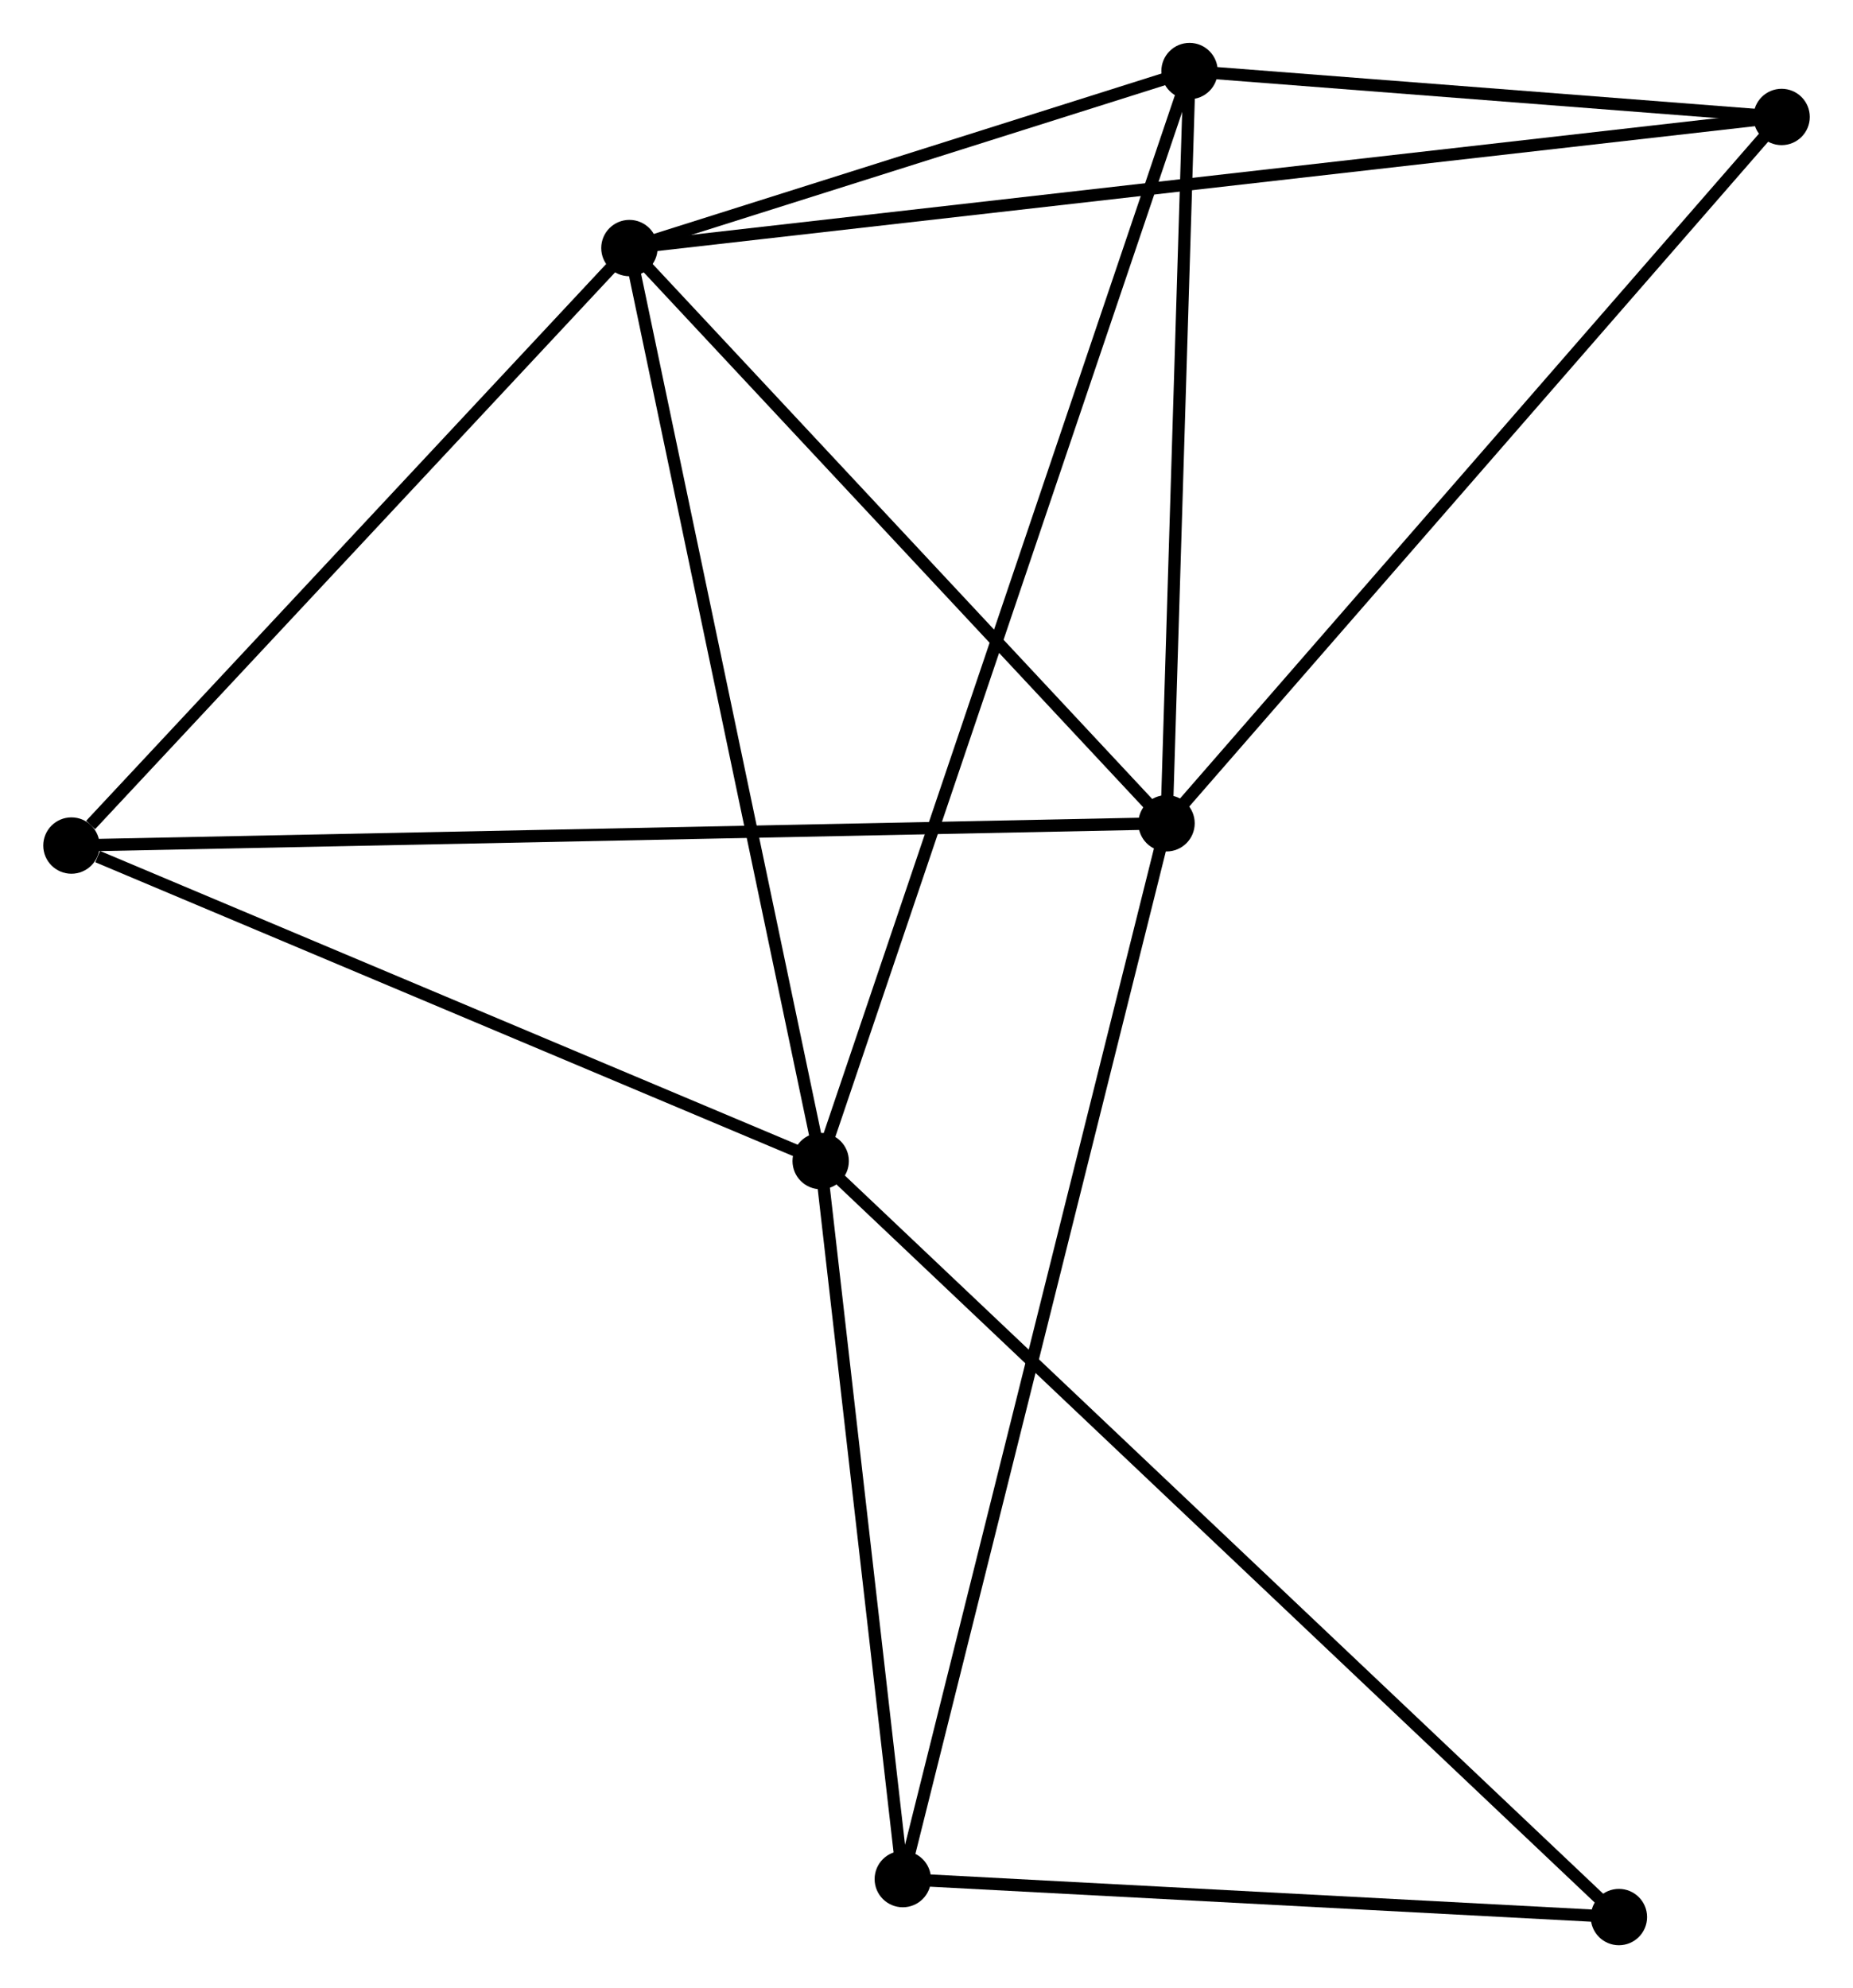 <?xml version="1.0" encoding="UTF-8" standalone="no"?>
<!DOCTYPE svg PUBLIC "-//W3C//DTD SVG 1.1//EN"
 "http://www.w3.org/Graphics/SVG/1.1/DTD/svg11.dtd">
<!-- Generated by graphviz version 2.36.0 (20140111.2315)
 -->
<!-- Title: %3 Pages: 1 -->
<svg width="151pt" height="162pt"
 viewBox="0.00 0.00 151.19 162.27" xmlns="http://www.w3.org/2000/svg" xmlns:xlink="http://www.w3.org/1999/xlink">
<g id="graph0" class="graph" transform="scale(1 1) rotate(0) translate(4 158.273)">
<title>%3</title>
<!-- 0 -->
<g id="node1" class="node"><title>0</title>
<ellipse fill="black" stroke="black" cx="47.345" cy="-138.026" rx="1.8" ry="1.8"/>
</g>
<!-- 1 -->
<g id="node2" class="node"><title>1</title>
<ellipse fill="black" stroke="black" cx="62.958" cy="-63.505" rx="1.8" ry="1.8"/>
</g>
<!-- 0&#45;&#45;1 -->
<g id="edge1" class="edge"><title>0&#45;&#45;1</title>
<path fill="none" stroke="black" d="M47.731,-136.184C49.891,-125.874 60.461,-75.424 62.586,-65.283"/>
</g>
<!-- 2 -->
<g id="node3" class="node"><title>2</title>
<ellipse fill="black" stroke="black" cx="91.188" cy="-91.076" rx="1.8" ry="1.8"/>
</g>
<!-- 0&#45;&#45;2 -->
<g id="edge2" class="edge"><title>0&#45;&#45;2</title>
<path fill="none" stroke="black" d="M48.804,-136.464C55.46,-129.336 82.919,-99.932 89.679,-92.692"/>
</g>
<!-- 3 -->
<g id="node4" class="node"><title>3</title>
<ellipse fill="black" stroke="black" cx="93.065" cy="-152.473" rx="1.8" ry="1.8"/>
</g>
<!-- 0&#45;&#45;3 -->
<g id="edge3" class="edge"><title>0&#45;&#45;3</title>
<path fill="none" stroke="black" d="M49.31,-138.647C56.83,-141.023 83.739,-149.526 91.159,-151.87"/>
</g>
<!-- 4 -->
<g id="node5" class="node"><title>4</title>
<ellipse fill="black" stroke="black" cx="141.394" cy="-148.726" rx="1.8" ry="1.8"/>
</g>
<!-- 0&#45;&#45;4 -->
<g id="edge4" class="edge"><title>0&#45;&#45;4</title>
<path fill="none" stroke="black" d="M49.309,-138.25C61.549,-139.642 127.232,-147.115 139.44,-148.503"/>
</g>
<!-- 5 -->
<g id="node6" class="node"><title>5</title>
<ellipse fill="black" stroke="black" cx="1.8" cy="-89.258" rx="1.8" ry="1.8"/>
</g>
<!-- 0&#45;&#45;5 -->
<g id="edge5" class="edge"><title>0&#45;&#45;5</title>
<path fill="none" stroke="black" d="M45.83,-136.403C38.915,-128.999 10.391,-98.457 3.368,-90.937"/>
</g>
<!-- 1&#45;&#45;3 -->
<g id="edge6" class="edge"><title>1&#45;&#45;3</title>
<path fill="none" stroke="black" d="M63.587,-65.363C67.505,-76.942 88.532,-139.076 92.44,-150.625"/>
</g>
<!-- 1&#45;&#45;5 -->
<g id="edge7" class="edge"><title>1&#45;&#45;5</title>
<path fill="none" stroke="black" d="M61.194,-64.248C52.42,-67.943 13.527,-84.32 3.941,-88.357"/>
</g>
<!-- 6 -->
<g id="node7" class="node"><title>6</title>
<ellipse fill="black" stroke="black" cx="69.66" cy="-4.899" rx="1.8" ry="1.8"/>
</g>
<!-- 1&#45;&#45;6 -->
<g id="edge8" class="edge"><title>1&#45;&#45;6</title>
<path fill="none" stroke="black" d="M63.181,-61.555C64.199,-52.657 68.396,-15.953 69.429,-6.916"/>
</g>
<!-- 7 -->
<g id="node8" class="node"><title>7</title>
<ellipse fill="black" stroke="black" cx="128.113" cy="-1.8" rx="1.8" ry="1.8"/>
</g>
<!-- 1&#45;&#45;7 -->
<g id="edge9" class="edge"><title>1&#45;&#45;7</title>
<path fill="none" stroke="black" d="M64.569,-61.98C73.661,-53.368 118.462,-10.94 126.782,-3.061"/>
</g>
<!-- 2&#45;&#45;3 -->
<g id="edge10" class="edge"><title>2&#45;&#45;3</title>
<path fill="none" stroke="black" d="M91.251,-93.119C91.536,-102.44 92.711,-140.892 93.001,-150.359"/>
</g>
<!-- 2&#45;&#45;4 -->
<g id="edge11" class="edge"><title>2&#45;&#45;4</title>
<path fill="none" stroke="black" d="M92.43,-92.501C99.315,-100.408 132.775,-138.829 140.012,-147.139"/>
</g>
<!-- 2&#45;&#45;5 -->
<g id="edge12" class="edge"><title>2&#45;&#45;5</title>
<path fill="none" stroke="black" d="M89.321,-91.038C77.688,-90.802 15.26,-89.532 3.657,-89.296"/>
</g>
<!-- 2&#45;&#45;6 -->
<g id="edge13" class="edge"><title>2&#45;&#45;6</title>
<path fill="none" stroke="black" d="M90.739,-89.276C87.937,-78.061 72.901,-17.875 70.107,-6.689"/>
</g>
<!-- 3&#45;&#45;4 -->
<g id="edge14" class="edge"><title>3&#45;&#45;4</title>
<path fill="none" stroke="black" d="M95.142,-152.312C103.091,-151.695 131.536,-149.49 139.379,-148.882"/>
</g>
<!-- 6&#45;&#45;7 -->
<g id="edge15" class="edge"><title>6&#45;&#45;7</title>
<path fill="none" stroke="black" d="M71.604,-4.795C80.479,-4.325 117.087,-2.384 126.101,-1.907"/>
</g>
</g>
</svg>
